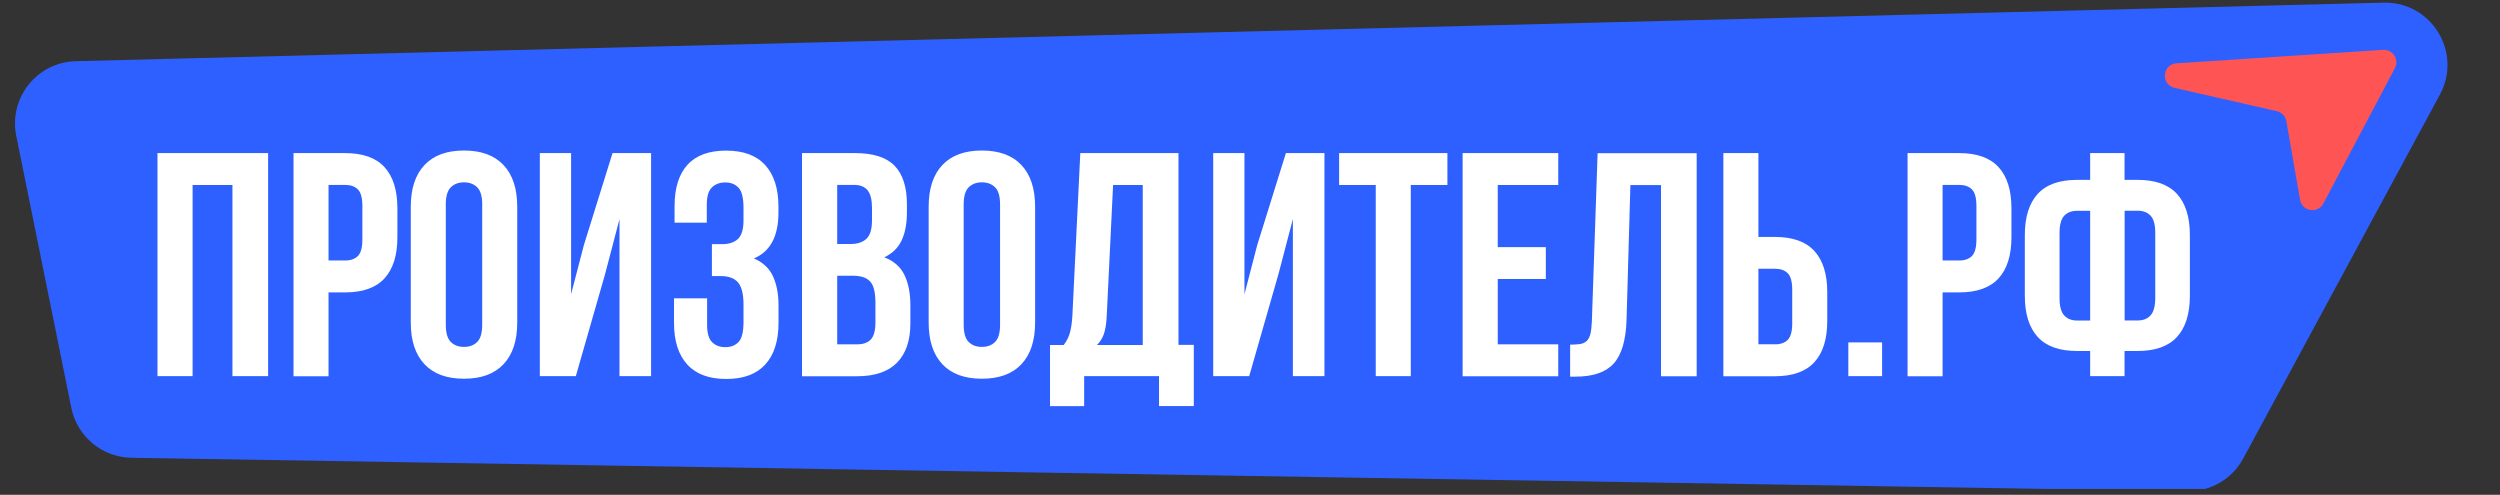 <svg width="192" height="38" viewBox="0 0 192 38" fill="none" xmlns="http://www.w3.org/2000/svg">
<rect x="0" y="0" width="192" height="38" fill="#333333" stroke="none"/>
<g clip-path="url(#clip0_176_2010)">
<path fill-rule="evenodd" clip-rule="evenodd" d="M5.818 4.7C2.844 4.776 0.658 7.518 1.249 10.435L5.478 31.321C5.924 33.525 7.843 35.12 10.091 35.157L167.99 37.725C169.776 37.754 171.429 36.786 172.279 35.215L187.386 7.264C189.135 4.028 186.732 0.11 183.054 0.204L5.818 4.7Z" fill="#2E60FF"/>
<path fill-rule="evenodd" clip-rule="evenodd" d="M14.786 28.889H12.096V11.758H20.591V28.889H17.852V14.207H14.792V28.889H14.786ZM26.507 11.758C27.861 11.758 28.87 12.115 29.529 12.835C30.188 13.555 30.52 14.608 30.52 15.993V18.221C30.52 19.606 30.188 20.659 29.529 21.379C28.87 22.099 27.861 22.456 26.507 22.456H25.232V28.895H22.542V11.758H26.507ZM25.232 14.207V20.006H26.507C26.931 20.006 27.258 19.889 27.485 19.662C27.713 19.434 27.83 19.009 27.83 18.387V15.82C27.83 15.199 27.713 14.774 27.485 14.546C27.258 14.318 26.931 14.201 26.507 14.201H25.232V14.207ZM34.238 24.949C34.238 25.571 34.367 26.008 34.62 26.261C34.872 26.513 35.211 26.642 35.636 26.642C36.06 26.642 36.399 26.513 36.651 26.261C36.904 26.008 37.033 25.571 37.033 24.949V15.697C37.033 15.075 36.904 14.638 36.651 14.386C36.399 14.134 36.06 14.004 35.636 14.004C35.211 14.004 34.872 14.134 34.62 14.386C34.367 14.638 34.238 15.075 34.238 15.697V24.949ZM31.548 15.87C31.548 14.485 31.899 13.42 32.601 12.675C33.303 11.93 34.312 11.56 35.636 11.56C36.959 11.56 37.969 11.93 38.67 12.675C39.372 13.42 39.723 14.485 39.723 15.87V24.777C39.723 26.162 39.372 27.227 38.67 27.972C37.969 28.717 36.959 29.086 35.636 29.086C34.312 29.086 33.303 28.717 32.601 27.972C31.899 27.227 31.548 26.162 31.548 24.777V15.87ZM44.223 28.889H41.459V11.758H43.86V22.598L44.839 18.831L47.042 11.758H50.003V28.889H47.578V16.824L46.476 21.034L44.223 28.889ZM57.101 15.968C57.101 15.199 56.971 14.681 56.719 14.417C56.467 14.146 56.128 14.011 55.703 14.011C55.279 14.011 54.934 14.14 54.675 14.392C54.417 14.645 54.282 15.082 54.282 15.703V17.101H51.807V15.826C51.807 14.441 52.139 13.383 52.798 12.656C53.457 11.93 54.448 11.567 55.771 11.567C57.095 11.567 58.092 11.936 58.769 12.681C59.446 13.426 59.785 14.491 59.785 15.876V16.319C59.785 18.147 59.157 19.323 57.901 19.846C58.584 20.142 59.071 20.591 59.36 21.207C59.643 21.816 59.791 22.567 59.791 23.447V24.796C59.791 26.18 59.452 27.245 58.775 27.99C58.098 28.735 57.101 29.105 55.777 29.105C54.454 29.105 53.457 28.735 52.779 27.99C52.102 27.245 51.764 26.18 51.764 24.796V22.912H54.306V24.968C54.306 25.59 54.435 26.027 54.688 26.279C54.94 26.531 55.279 26.661 55.703 26.661C56.128 26.661 56.467 26.531 56.719 26.267C56.971 26.008 57.101 25.491 57.101 24.728V23.38C57.101 22.579 56.959 22.019 56.682 21.693C56.405 21.367 55.956 21.201 55.334 21.201H54.675V18.75H55.482C55.987 18.75 56.381 18.621 56.67 18.357C56.953 18.098 57.101 17.624 57.101 16.934V15.968ZM65.663 11.758C67.067 11.758 68.083 12.084 68.711 12.736C69.338 13.389 69.652 14.374 69.652 15.697V16.307C69.652 17.187 69.511 17.913 69.234 18.486C68.957 19.058 68.514 19.483 67.91 19.76C68.643 20.037 69.16 20.493 69.462 21.12C69.763 21.748 69.917 22.518 69.917 23.435V24.832C69.917 26.156 69.572 27.159 68.889 27.855C68.206 28.55 67.184 28.895 65.83 28.895H61.594V11.758H65.663ZM64.297 21.182V26.445H65.836C66.291 26.445 66.642 26.322 66.876 26.076C67.11 25.83 67.233 25.393 67.233 24.752V23.256C67.233 22.456 67.098 21.908 66.827 21.619C66.556 21.324 66.113 21.176 65.491 21.176H64.297V21.182ZM64.297 14.207V18.738H65.35C65.854 18.738 66.248 18.609 66.538 18.344C66.821 18.086 66.969 17.612 66.969 16.922V15.968C66.969 15.346 66.858 14.897 66.636 14.62C66.415 14.343 66.07 14.201 65.596 14.201H64.297V14.207ZM74.011 24.949C74.011 25.571 74.14 26.008 74.392 26.261C74.645 26.513 74.983 26.642 75.408 26.642C75.833 26.642 76.171 26.513 76.424 26.261C76.676 26.008 76.805 25.571 76.805 24.949V15.697C76.805 15.075 76.676 14.638 76.424 14.386C76.171 14.134 75.833 14.004 75.408 14.004C74.983 14.004 74.645 14.134 74.392 14.386C74.14 14.638 74.011 15.075 74.011 15.697V24.949ZM71.321 15.87C71.321 14.485 71.672 13.42 72.373 12.675C73.075 11.93 74.085 11.56 75.408 11.56C76.732 11.56 77.741 11.93 78.443 12.675C79.145 13.42 79.496 14.485 79.496 15.87V24.777C79.496 26.162 79.145 27.227 78.443 27.972C77.741 28.717 76.732 29.086 75.408 29.086C74.085 29.086 73.075 28.717 72.373 27.972C71.672 27.227 71.321 26.162 71.321 24.777V15.87ZM89.012 31.191V28.889H83.263V31.191H80.641V26.494H81.693C81.921 26.199 82.081 25.885 82.173 25.54C82.266 25.196 82.327 24.771 82.358 24.266L82.967 11.758H90.508V26.488H91.684V31.185H89.012V31.191ZM84.999 24.217C84.968 24.869 84.888 25.362 84.765 25.688C84.642 26.014 84.469 26.285 84.242 26.494H87.763V14.207H85.485L84.999 24.217ZM95.938 28.889H93.174V11.758H95.574V22.598L96.553 18.831L98.757 11.758H101.718V28.889H99.293V16.824L98.191 21.034L95.938 28.889ZM102.838 11.758H111.161V14.207H108.348V28.889H105.658V14.207H102.844V11.758H102.838ZM115.027 18.978H118.72V21.428H115.027V26.445H119.674V28.895H112.33V11.758H119.674V14.207H115.027V18.978ZM120.585 26.47C120.893 26.47 121.152 26.451 121.355 26.421C121.558 26.39 121.724 26.31 121.86 26.187C121.989 26.064 122.081 25.885 122.143 25.651C122.198 25.417 122.235 25.103 122.254 24.709L122.697 11.764H130.305V28.895H127.566V14.214H125.214L124.919 24.568C124.87 26.131 124.537 27.252 123.928 27.923C123.319 28.594 122.34 28.926 121.004 28.926H120.585V26.47ZM132.355 28.889V11.758H135.045V18.197H136.32C137.674 18.197 138.683 18.553 139.342 19.274C140.001 19.994 140.333 21.047 140.333 22.432V24.66C140.333 26.045 140.001 27.098 139.342 27.818C138.683 28.538 137.674 28.895 136.32 28.895H132.355V28.889ZM136.32 26.445C136.744 26.445 137.071 26.328 137.298 26.101C137.526 25.873 137.643 25.448 137.643 24.826V22.259C137.643 21.638 137.526 21.213 137.298 20.985C137.071 20.757 136.744 20.64 136.32 20.64H135.045V26.439H136.32V26.445ZM144.544 26.297V28.889H141.952V26.297H144.544ZM150.465 11.758C151.82 11.758 152.829 12.115 153.488 12.835C154.147 13.555 154.479 14.608 154.479 15.993V18.221C154.479 19.606 154.147 20.659 153.488 21.379C152.829 22.099 151.82 22.456 150.465 22.456H149.191V28.895H146.501V11.758H150.465ZM149.191 14.207V20.006H150.465C150.89 20.006 151.216 19.889 151.444 19.662C151.672 19.434 151.789 19.009 151.789 18.387V15.82C151.789 15.199 151.672 14.774 151.444 14.546C151.216 14.318 150.89 14.201 150.465 14.201H149.191V14.207ZM160.524 26.956H159.521C158.166 26.956 157.157 26.599 156.498 25.879C155.839 25.159 155.507 24.106 155.507 22.721V18.049C155.507 16.664 155.839 15.611 156.498 14.891C157.157 14.171 158.166 13.814 159.521 13.814H160.524V11.758H163.165V13.814H164.168C165.523 13.814 166.532 14.171 167.191 14.891C167.849 15.611 168.182 16.664 168.182 18.049V22.721C168.182 24.106 167.849 25.159 167.191 25.879C166.532 26.599 165.523 26.956 164.168 26.956H163.165V28.889H160.524V26.956ZM163.171 16.19V24.611H164.174C164.599 24.611 164.932 24.482 165.165 24.217C165.399 23.958 165.523 23.515 165.523 22.893V17.876C165.523 17.255 165.406 16.818 165.165 16.565C164.932 16.313 164.599 16.183 164.174 16.183H163.171V16.19ZM160.524 16.19H159.521C159.096 16.19 158.763 16.319 158.53 16.571C158.296 16.824 158.173 17.261 158.173 17.883V22.899C158.173 23.521 158.289 23.958 158.53 24.223C158.763 24.482 159.096 24.617 159.521 24.617H160.524V16.19Z" fill="white"/>
<path fill-rule="evenodd" clip-rule="evenodd" d="M167.012 6.75C165.935 6.504 166.061 4.933 167.162 4.861L183.02 3.83C183.767 3.781 184.279 4.57 183.929 5.232L178.435 15.629C178.008 16.436 176.802 16.245 176.645 15.346L175.592 9.307C175.526 8.927 175.238 8.624 174.862 8.539L167.012 6.75Z" fill="#FF5454"/>
</g>
<defs>
<clipPath id="clip0_176_2010">
<rect width="191.445" height="37.55" fill="white"/>
</clipPath>
</defs>
</svg>
